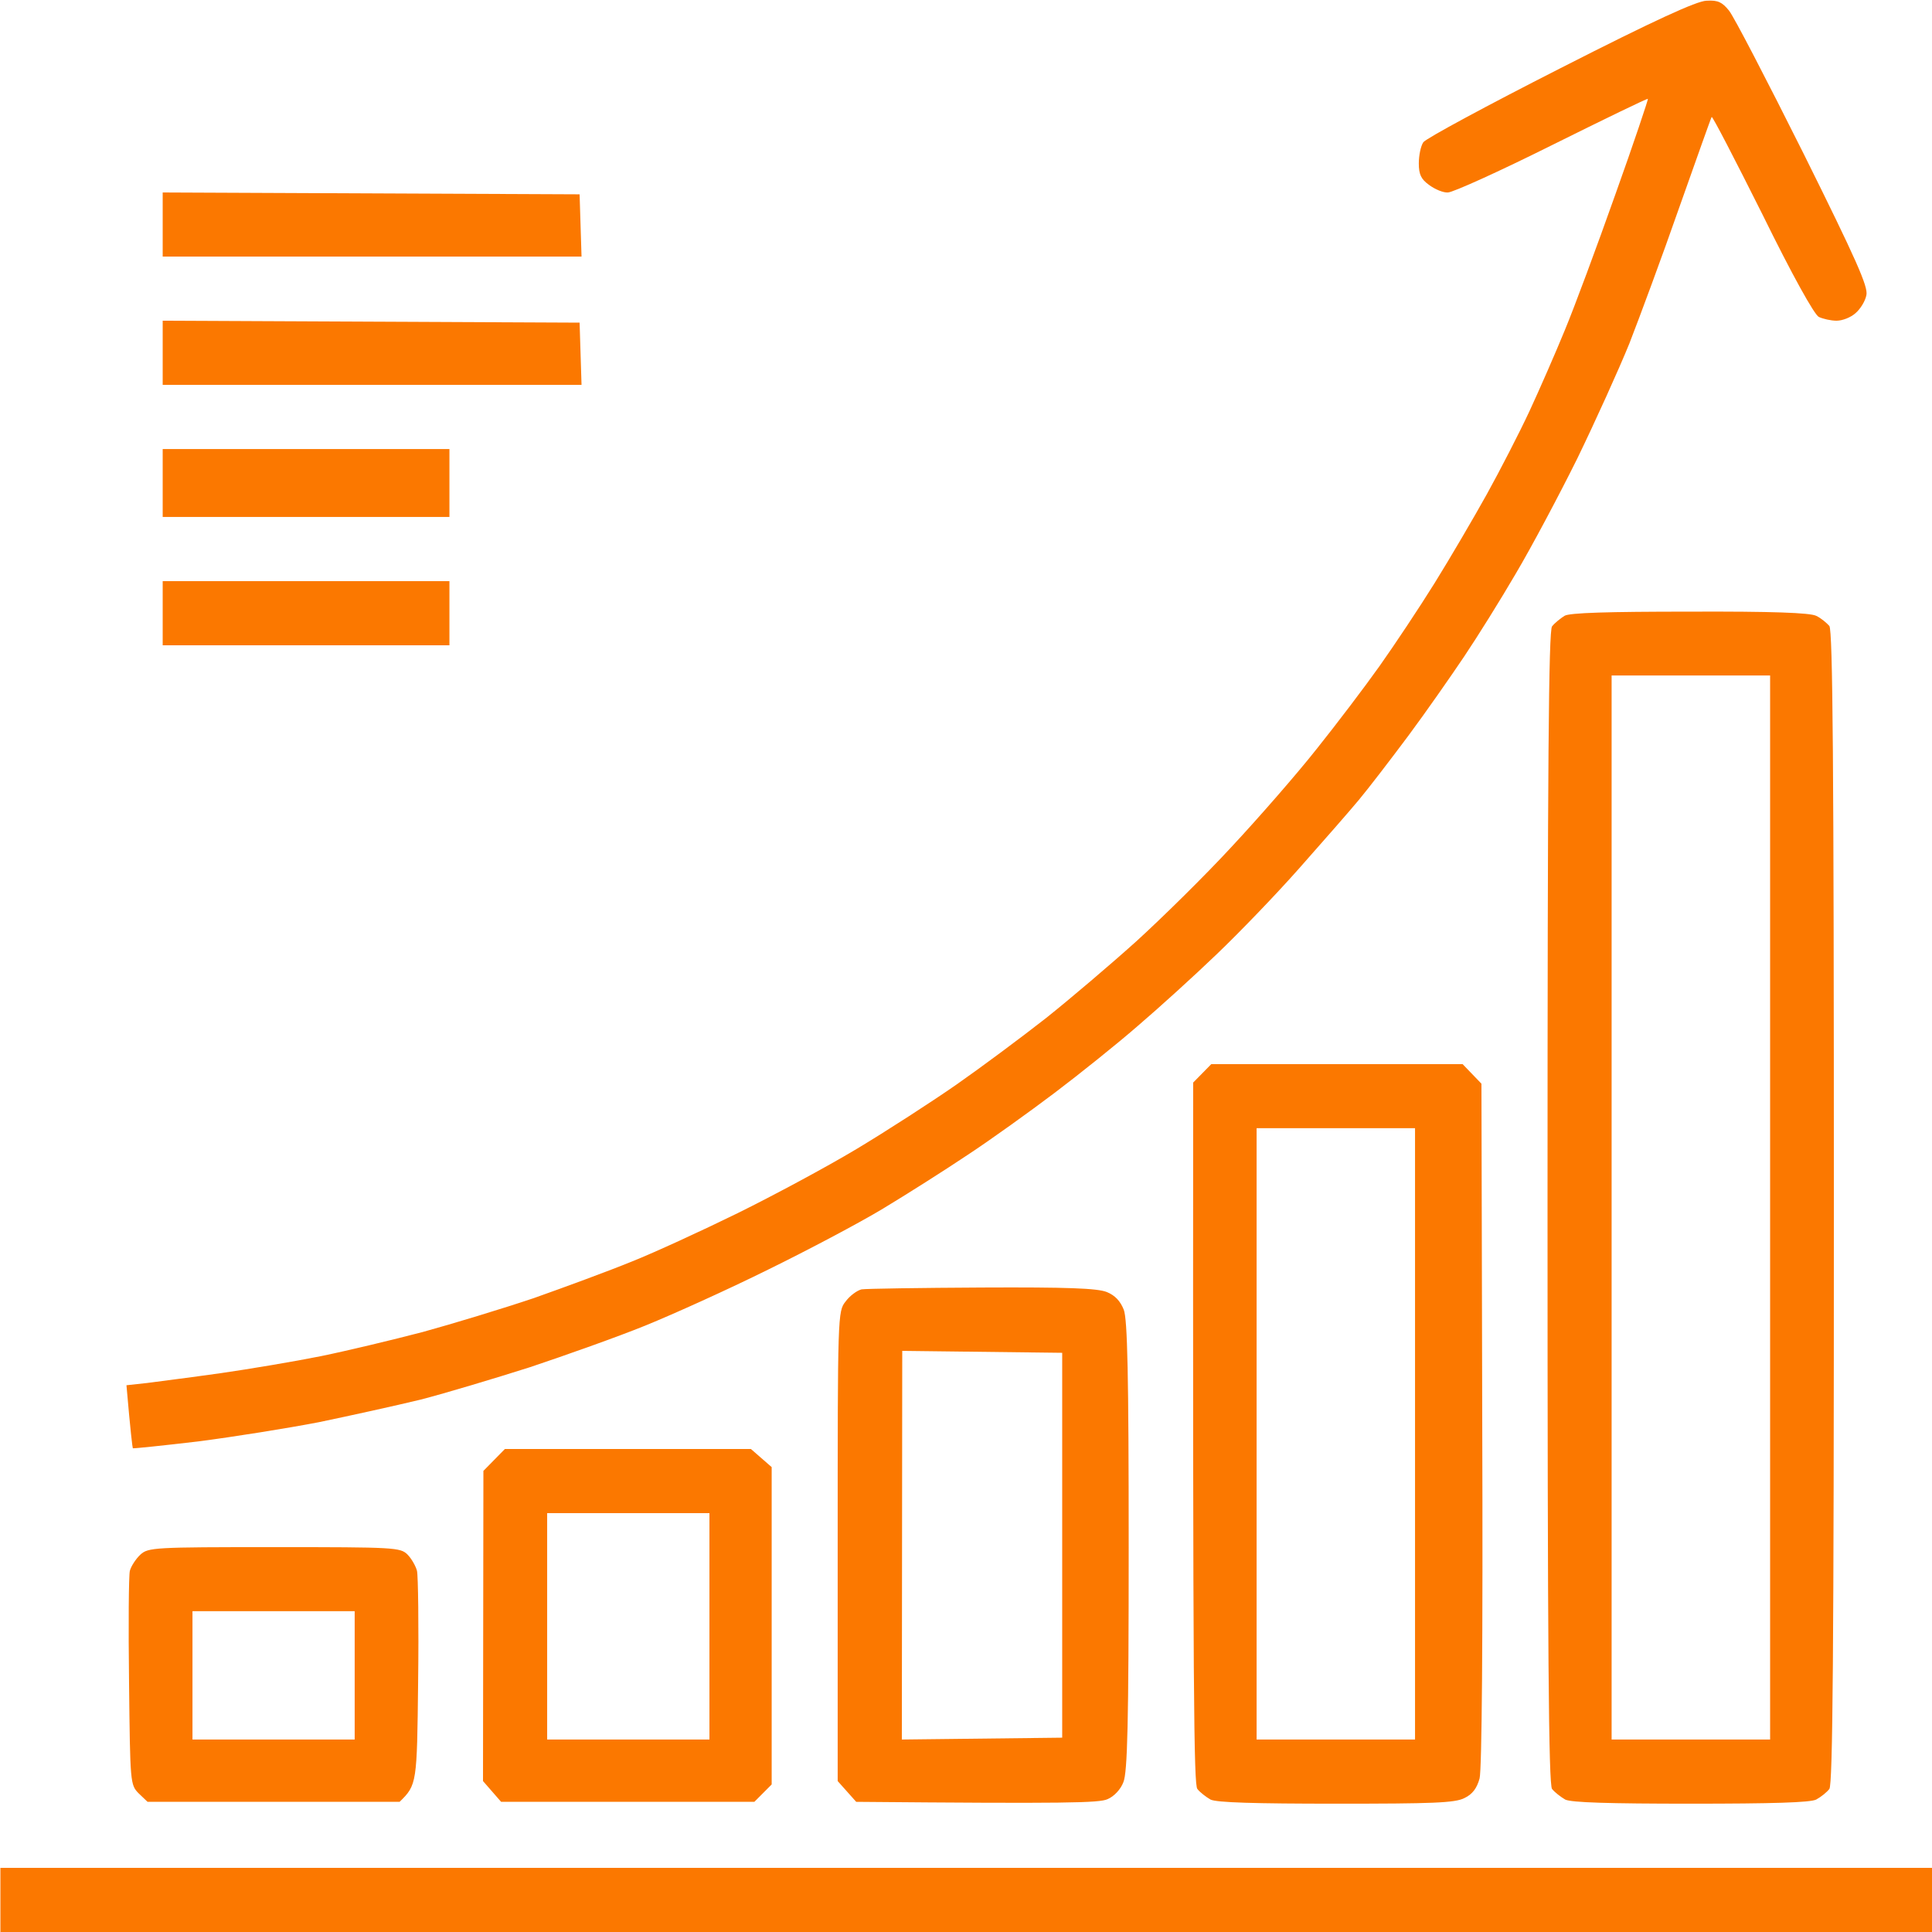 <svg width="24" height="24" viewBox="0 0 24 24" fill="none" xmlns="http://www.w3.org/2000/svg">
<g clip-path="url(#clip0_86_5474)">
<path fill-rule="evenodd" clip-rule="evenodd" d="M21.202 0.009C21.342 -0 21.394 0.028 21.478 0.131C21.539 0.206 21.952 1.003 22.402 1.903C23.063 3.234 23.208 3.562 23.185 3.666C23.171 3.741 23.11 3.839 23.049 3.891C22.992 3.942 22.889 3.984 22.814 3.984C22.744 3.984 22.645 3.961 22.594 3.937C22.538 3.909 22.266 3.422 21.891 2.658C21.553 1.983 21.272 1.439 21.263 1.453C21.253 1.467 21.075 1.973 20.86 2.578C20.649 3.183 20.367 3.942 20.241 4.266C20.11 4.589 19.819 5.231 19.594 5.695C19.364 6.159 19.022 6.801 18.83 7.125C18.642 7.448 18.352 7.912 18.188 8.156C18.024 8.4 17.714 8.845 17.494 9.141C17.274 9.436 16.997 9.797 16.88 9.937C16.763 10.078 16.43 10.458 16.144 10.781C15.858 11.105 15.394 11.587 15.113 11.855C14.831 12.126 14.391 12.525 14.133 12.745C13.875 12.97 13.411 13.341 13.102 13.575C12.792 13.809 12.31 14.156 12.024 14.344C11.738 14.536 11.264 14.836 10.969 15.014C10.674 15.192 10.027 15.534 9.539 15.773C9.047 16.017 8.363 16.326 8.016 16.467C7.669 16.608 7.022 16.837 6.586 16.983C6.146 17.123 5.536 17.306 5.227 17.386C4.917 17.461 4.346 17.587 3.961 17.667C3.572 17.742 2.897 17.85 2.461 17.906C2.021 17.958 1.66 17.995 1.65 17.991C1.646 17.981 1.622 17.803 1.571 17.208L1.828 17.18C1.969 17.161 2.381 17.109 2.742 17.058C3.103 17.006 3.661 16.912 3.985 16.847C4.308 16.781 4.875 16.645 5.25 16.547C5.625 16.444 6.244 16.256 6.633 16.125C7.017 15.989 7.566 15.787 7.852 15.67C8.133 15.558 8.724 15.286 9.164 15.07C9.6 14.855 10.266 14.498 10.641 14.273C11.016 14.048 11.574 13.687 11.883 13.472C12.192 13.256 12.689 12.886 12.994 12.647C13.294 12.408 13.796 11.981 14.114 11.695C14.428 11.409 14.963 10.884 15.296 10.523C15.633 10.162 16.111 9.614 16.355 9.305C16.603 8.995 16.955 8.531 17.138 8.273C17.32 8.016 17.63 7.551 17.822 7.242C18.014 6.933 18.305 6.436 18.469 6.141C18.633 5.845 18.872 5.381 18.999 5.109C19.125 4.837 19.322 4.387 19.439 4.101C19.556 3.82 19.838 3.061 20.067 2.414C20.297 1.772 20.475 1.237 20.471 1.228C20.466 1.219 19.927 1.481 19.275 1.805C18.628 2.128 18.047 2.391 17.986 2.391C17.93 2.395 17.827 2.353 17.752 2.297C17.653 2.226 17.625 2.166 17.625 2.03C17.625 1.931 17.649 1.814 17.681 1.767C17.714 1.72 18.478 1.308 19.383 0.848C20.56 0.248 21.075 0.014 21.197 0.009H21.202ZM0.005 23.203H24.005V24H0.005V23.203ZM2.021 2.391L7.2 2.414L7.224 3.187H2.021V2.391ZM2.021 3.984L7.2 4.008L7.224 4.781H2.021V3.984ZM2.021 5.578H5.583V6.422H2.021V5.578ZM2.021 7.219H5.583V8.016H2.021V7.219ZM20.991 7.598C22.017 7.594 22.486 7.612 22.561 7.65C22.622 7.678 22.692 7.739 22.725 7.776C22.767 7.837 22.781 9.455 22.781 15C22.781 20.55 22.767 22.167 22.725 22.223C22.692 22.265 22.622 22.322 22.561 22.355C22.486 22.392 22.017 22.406 21.005 22.406C19.992 22.406 19.519 22.392 19.444 22.355C19.388 22.322 19.313 22.265 19.28 22.223C19.238 22.167 19.224 20.55 19.224 15C19.224 9.455 19.238 7.837 19.28 7.781C19.313 7.739 19.383 7.683 19.435 7.65C19.495 7.612 19.978 7.598 20.991 7.598ZM20.02 21.609H21.989V8.391H20.02V21.609ZM15.047 13.219H18.169L18.403 13.462L18.413 17.691C18.422 20.386 18.408 21.98 18.38 22.092C18.347 22.214 18.291 22.289 18.192 22.336C18.075 22.397 17.794 22.406 16.599 22.406C15.586 22.406 15.113 22.392 15.038 22.355C14.981 22.322 14.906 22.265 14.874 22.223C14.831 22.167 14.817 21.15 14.822 13.448L15.047 13.219ZM15.61 21.609H17.578V14.015H15.61V21.609ZM12.202 15.994C13.256 15.989 13.631 16.003 13.749 16.05C13.852 16.092 13.917 16.162 13.96 16.27C14.006 16.392 14.021 17.081 14.021 19.209C14.021 21.403 14.006 22.017 13.955 22.139C13.922 22.228 13.838 22.317 13.758 22.35C13.655 22.397 13.261 22.406 10.636 22.383L10.406 22.125V19.209C10.406 16.326 10.406 16.289 10.505 16.167C10.556 16.097 10.646 16.031 10.702 16.017C10.763 16.008 11.433 15.998 12.202 15.994ZM11.203 21.609L13.195 21.586V16.805L11.208 16.781L11.203 21.609ZM6.272 18H9.328L9.586 18.225V22.167L9.371 22.383H6.225L6 22.125L6.005 18.272L6.272 18ZM6.797 21.609H8.813V18.797H6.797V21.609ZM3.408 19.219C4.908 19.219 4.974 19.223 5.063 19.312C5.114 19.364 5.166 19.458 5.18 19.514C5.194 19.57 5.203 20.194 5.194 20.897C5.18 22.153 5.18 22.172 4.964 22.383H1.833L1.725 22.28C1.617 22.172 1.617 22.153 1.603 20.897C1.594 20.194 1.599 19.57 1.613 19.514C1.627 19.458 1.688 19.364 1.744 19.312C1.842 19.223 1.913 19.219 3.408 19.219ZM2.391 21.609H4.406V20.015H2.391V21.609Z" fill="#FB7800"/>
</g>
<defs>
<clipPath id="clip0_86_5474">
<rect width="24" height="24" fill="white"/>
</clipPath>
</defs>
</svg>
